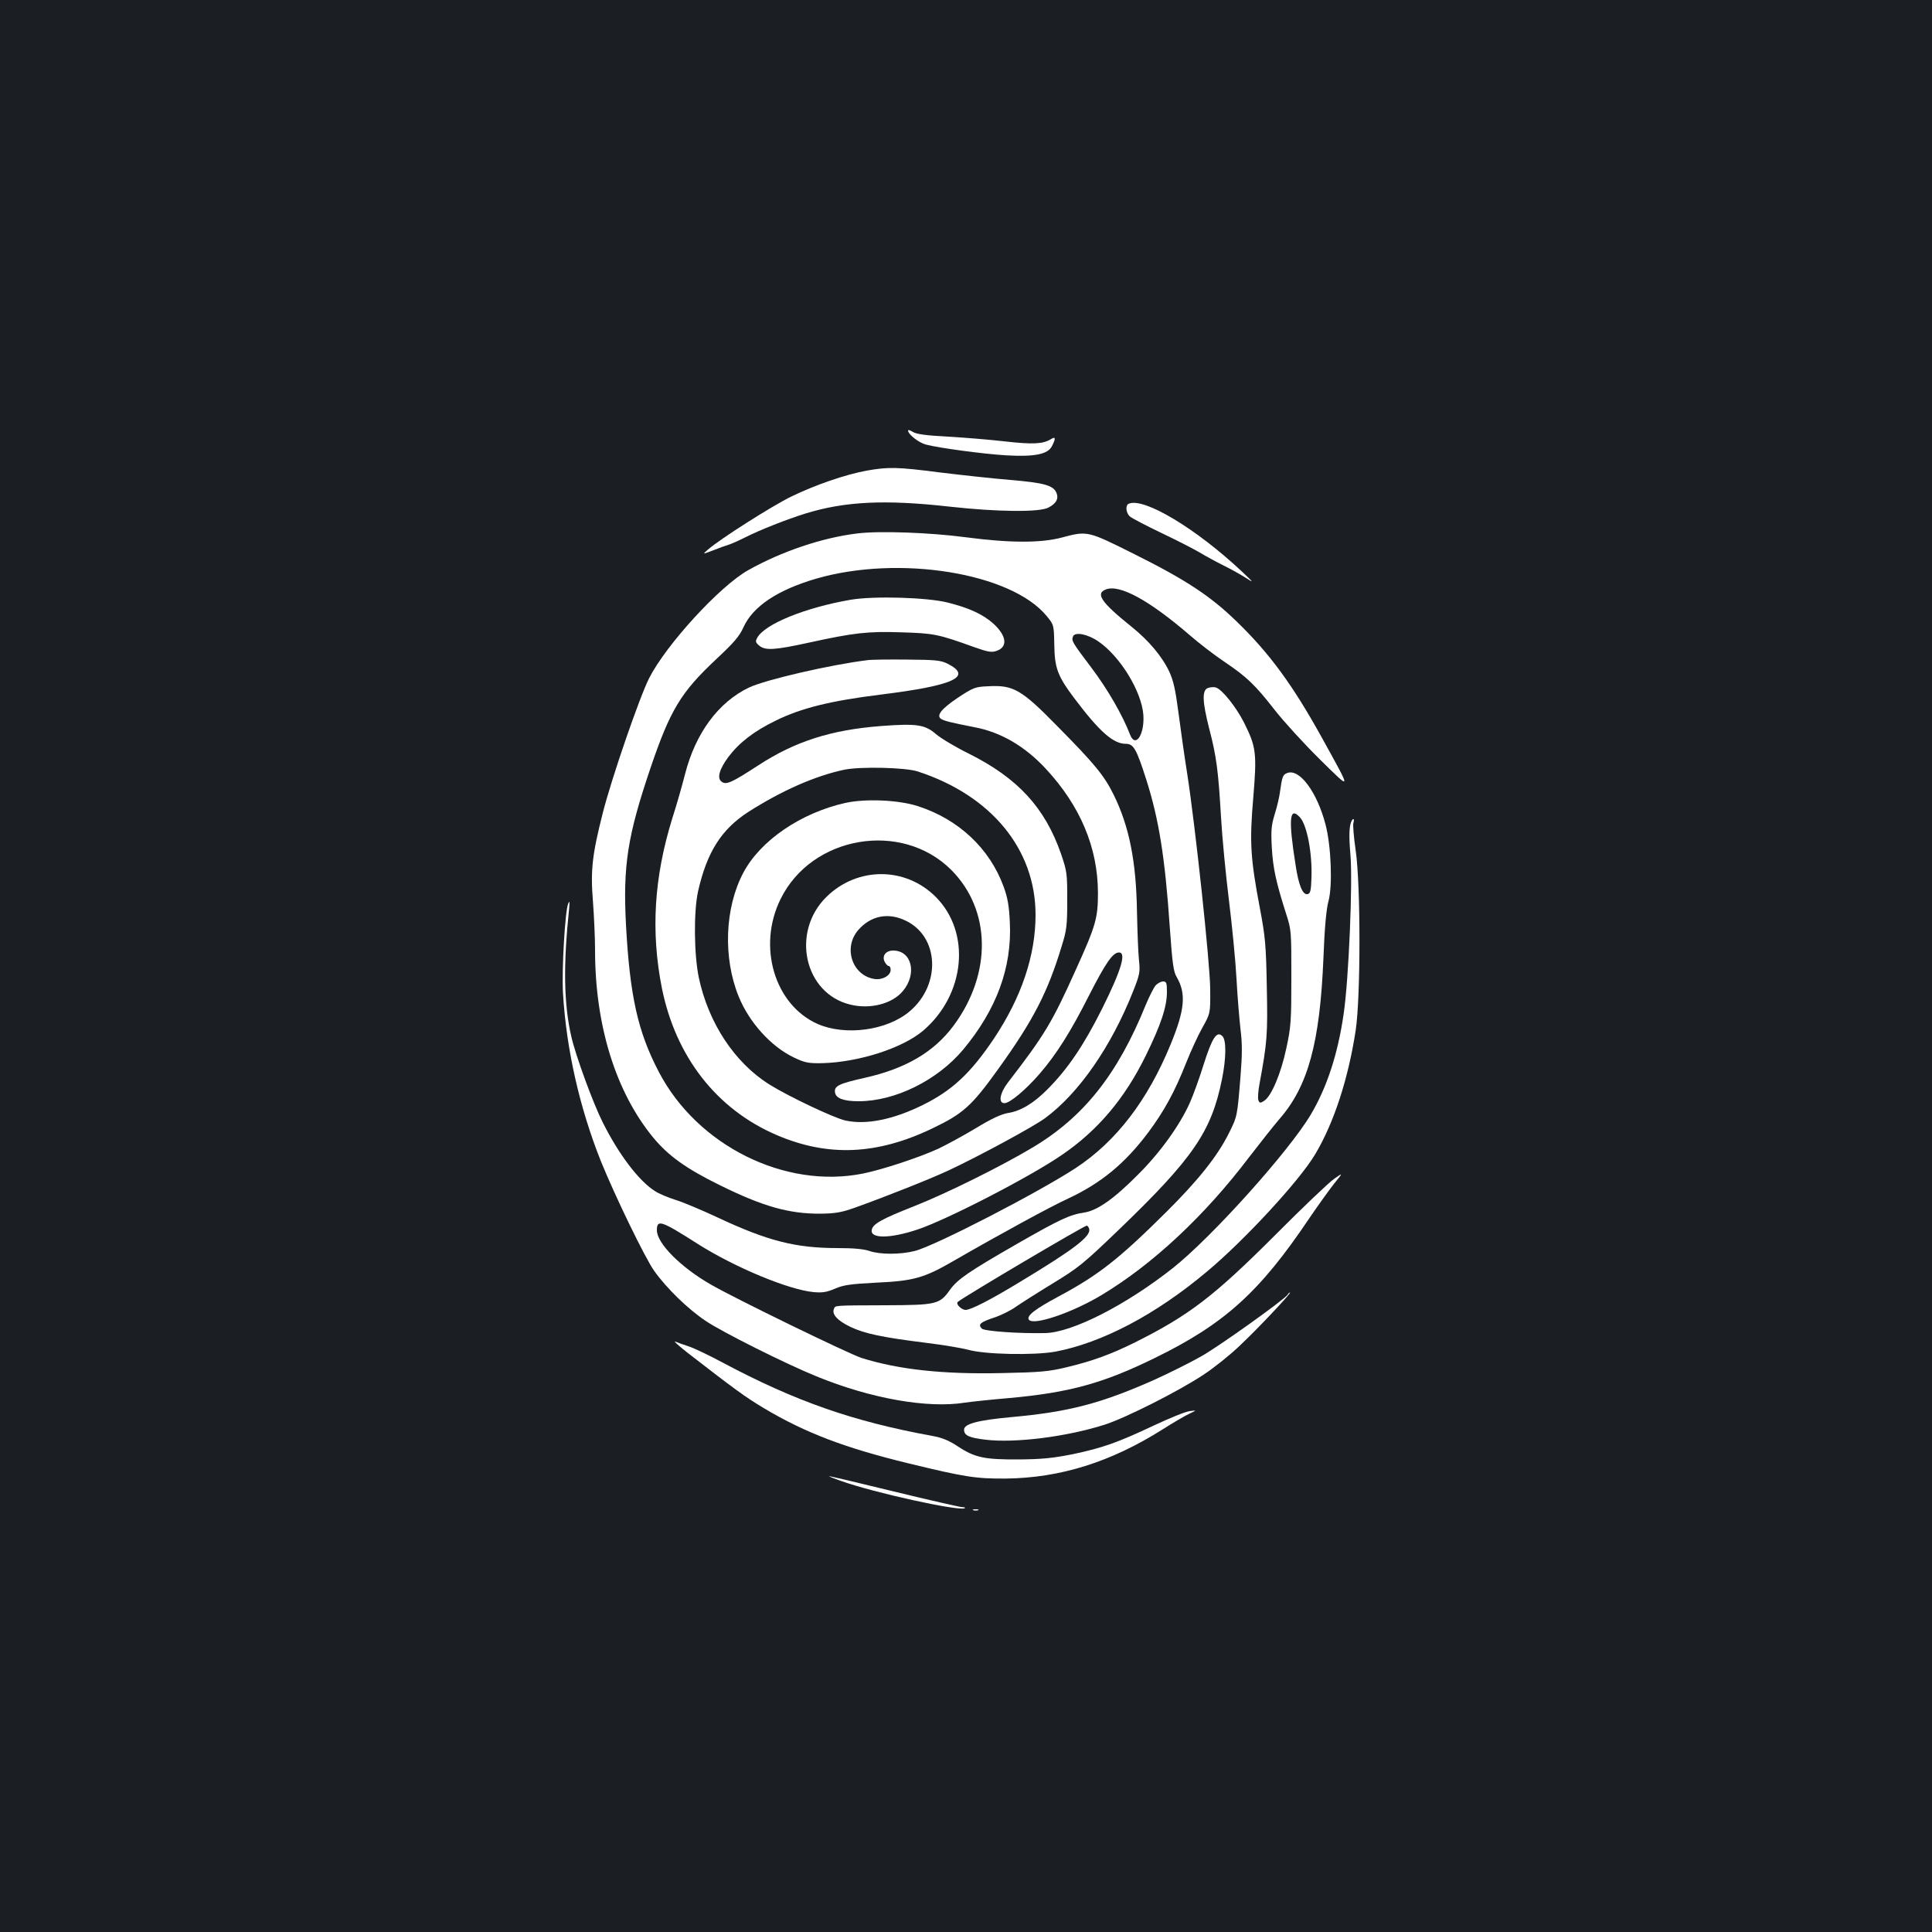 <?xml version="1.0" standalone="no"?>
<!DOCTYPE svg PUBLIC "-//W3C//DTD SVG 20010904//EN"
 "http://www.w3.org/TR/2001/REC-SVG-20010904/DTD/svg10.dtd">
<svg version="1.0" xmlns="http://www.w3.org/2000/svg"
 width="1000pt" height="1000pt" viewBox="0 0 1000 1000"
 preserveAspectRatio="xMidYMid meet">
<rect width="100%" height="100%" fill="#1b1f23"/>
<g transform="translate(0,1000) scale(0.1,-0.1)"
fill="#ffffff" stroke="none">
<path d="M4700 7772 c0 -20 55 -63 92 -73 69 -18 299 -49 419 -56 146 -8 213
6 234 48 21 41 19 52 -7 35 -40 -24 -92 -27 -234 -11 -77 9 -210 20 -297 25
-116 6 -165 13 -183 25 -13 8 -24 11 -24 7z"/>
<path d="M4486 7564 c-110 -20 -267 -74 -392 -135 -98 -48 -363 -216 -429
-273 -30 -26 -30 -26 25 -5 30 12 66 25 80 29 14 4 54 22 90 40 73 37 215 93
309 122 204 63 412 73 743 36 251 -28 470 -30 515 -5 40 21 53 45 42 74 -15
40 -61 54 -242 69 -95 8 -259 26 -365 39 -217 28 -264 29 -376 9z"/>
<path d="M5843 7393 c-19 -7 -16 -47 5 -66 10 -9 83 -47 162 -85 80 -38 170
-84 200 -102 30 -18 87 -49 125 -68 39 -19 90 -48 115 -64 42 -27 40 -25 -20
32 -237 223 -508 386 -587 353z"/>
<path d="M4438 7239 c-183 -22 -392 -93 -565 -190 -148 -83 -425 -386 -513
-559 -51 -101 -195 -520 -240 -698 -55 -216 -64 -297 -51 -457 6 -79 11 -192
11 -253 0 -390 107 -734 301 -970 78 -94 169 -160 344 -246 224 -111 360 -149
522 -148 75 1 107 6 175 30 170 61 396 151 488 194 156 73 441 227 500 271
175 129 342 371 455 656 35 89 37 99 30 165 -4 39 -8 150 -10 246 -4 261 -40
442 -120 605 -49 100 -99 161 -294 358 -184 188 -226 212 -355 205 -69 -3 -77
-6 -159 -60 -85 -57 -112 -92 -86 -109 17 -11 56 -20 173 -43 137 -26 260 -98
369 -215 179 -193 269 -408 270 -641 0 -131 -10 -169 -114 -398 -124 -276
-163 -340 -352 -585 -42 -55 -51 -107 -18 -107 28 0 110 69 182 152 88 102
161 218 257 408 86 168 122 220 154 220 39 0 12 -91 -88 -292 -96 -191 -178
-312 -285 -419 -71 -71 -137 -110 -202 -120 -35 -6 -85 -29 -167 -79 -65 -39
-152 -86 -194 -106 -98 -45 -289 -108 -388 -128 -404 -82 -859 144 -1058 526
-109 208 -150 394 -170 762 -16 306 8 459 126 808 103 304 158 394 340 565 94
88 121 119 143 168 49 107 177 192 376 250 428 124 1009 30 1192 -193 38 -46
38 -46 40 -150 2 -121 17 -161 105 -278 128 -170 200 -234 265 -234 40 0 55
-25 106 -185 65 -204 97 -400 122 -767 13 -185 19 -229 36 -256 49 -85 42
-168 -32 -348 -119 -290 -282 -502 -490 -639 -192 -126 -728 -403 -834 -430
-75 -19 -180 -19 -235 0 -29 10 -82 15 -165 15 -217 0 -362 37 -622 159 -81
38 -179 79 -218 91 -38 12 -86 32 -105 45 -84 53 -188 191 -270 355 -51 101
-141 348 -163 445 -39 170 -42 371 -11 664 3 35 2 41 -5 24 -16 -36 -34 -341
-27 -463 17 -291 86 -594 196 -870 73 -180 228 -500 276 -568 65 -91 175 -198
268 -260 87 -58 408 -219 572 -286 281 -115 575 -167 769 -136 33 5 137 16
232 24 307 28 483 76 748 206 363 177 545 342 801 723 49 72 109 155 133 185
43 53 43 53 -4 20 -26 -18 -163 -148 -304 -290 -317 -317 -446 -416 -726 -556
-125 -62 -221 -97 -355 -129 -91 -22 -135 -26 -332 -30 -307 -7 -536 18 -728
78 -66 21 -660 310 -782 381 -155 89 -278 213 -278 280 0 58 21 51 214 -72
190 -120 468 -236 598 -248 46 -4 68 0 110 18 44 19 80 24 213 31 196 9 248
24 405 115 236 136 498 279 588 320 171 80 294 181 415 342 82 110 137 210
197 362 23 58 60 139 83 180 42 75 42 75 41 200 -1 137 -77 844 -119 1115 -14
88 -34 229 -45 314 -16 122 -26 167 -48 215 -38 80 -107 161 -195 232 -156
125 -189 172 -133 193 71 28 224 -56 431 -234 49 -43 130 -105 179 -138 119
-80 162 -121 264 -252 47 -60 152 -175 233 -255 168 -165 167 -171 12 110
-152 275 -273 440 -444 605 -135 131 -263 215 -528 347 -242 121 -242 121
-374 86 -107 -29 -269 -29 -497 1 -189 25 -449 34 -562 20z m1247 -559 c113
-77 224 -259 233 -380 7 -102 -41 -175 -69 -102 -38 99 -115 233 -197 342
-104 138 -107 143 -98 166 10 25 76 12 131 -26z"/>
<path d="M4405 6896 c-235 -40 -448 -126 -486 -198 -10 -18 -8 -24 11 -40 32
-26 79 -23 258 16 233 51 303 59 480 53 165 -5 187 -9 373 -76 73 -26 91 -29
117 -20 59 20 53 77 -15 140 -53 48 -125 82 -237 110 -105 27 -381 35 -501 15z"/>
<path d="M4490 6583 c-189 -23 -528 -101 -614 -142 -158 -76 -276 -236 -330
-447 -14 -55 -43 -158 -66 -229 -95 -306 -112 -587 -54 -880 72 -356 284 -627
594 -760 266 -114 519 -103 805 34 161 77 204 116 342 308 182 253 256 397
329 638 25 80 28 106 28 235 0 138 -1 149 -32 240 -83 239 -223 392 -477 519
-69 34 -146 80 -170 101 -58 50 -100 56 -286 42 -259 -20 -445 -80 -635 -204
-137 -89 -165 -102 -189 -84 -25 18 -12 64 35 128 57 75 132 133 245 188 131
65 286 103 545 135 379 47 477 93 344 160 -34 17 -61 20 -209 21 -93 1 -186 0
-205 -3z m260 -576 c381 -124 610 -403 610 -742 0 -210 -72 -425 -215 -640
-120 -179 -217 -270 -370 -345 -152 -75 -291 -103 -398 -80 -58 12 -298 126
-397 188 -179 114 -313 317 -363 552 -25 121 -27 340 -4 446 46 203 120 320
258 410 175 112 348 188 499 220 83 17 316 12 380 -9z"/>
<path d="M4375 5844 c-231 -52 -440 -195 -528 -362 -96 -182 -105 -439 -24
-639 55 -136 169 -261 287 -317 57 -27 74 -30 145 -29 191 5 417 78 524 169
218 187 248 508 64 692 -156 156 -404 157 -564 1 -187 -182 -117 -502 123
-559 102 -25 216 4 271 70 75 89 47 210 -50 210 -39 0 -60 -29 -43 -60 6 -11
15 -20 20 -20 6 0 10 -9 10 -20 0 -30 -44 -54 -85 -47 -115 19 -162 163 -82
254 64 73 153 91 242 49 176 -81 188 -332 23 -471 -117 -99 -332 -128 -476
-65 -223 99 -313 401 -192 646 161 329 627 408 884 151 206 -207 211 -535 13
-804 -102 -138 -248 -224 -462 -272 -133 -30 -158 -42 -153 -75 4 -31 45 -46
122 -46 189 0 408 108 542 268 172 207 252 424 241 656 -4 87 -11 128 -32 186
-72 198 -233 349 -443 417 -100 33 -273 40 -377 17z"/>
<path d="M6252 6439 c-31 -12 -29 -70 7 -211 38 -145 47 -220 61 -458 6 -107
25 -301 41 -430 16 -129 34 -311 39 -405 5 -93 15 -212 21 -264 9 -72 9 -128
0 -240 -17 -212 -17 -209 -60 -296 -60 -120 -158 -243 -326 -410 -244 -242
-348 -324 -555 -435 -123 -66 -167 -100 -155 -120 21 -34 224 35 377 127 266
160 534 411 763 713 57 74 128 164 159 200 147 169 208 395 226 830 6 161 15
254 26 295 22 80 14 287 -15 397 -44 169 -135 291 -198 267 -23 -8 -27 -19
-38 -99 -3 -25 -15 -76 -27 -114 -18 -59 -20 -85 -15 -175 6 -105 22 -178 74
-341 27 -83 27 -90 27 -330 0 -225 -2 -255 -26 -366 -28 -131 -77 -248 -115
-272 -20 -13 -24 -12 -30 4 -3 9 -1 47 6 83 40 217 43 254 38 501 -4 221 -8
261 -36 410 -49 258 -54 342 -34 573 19 229 15 261 -48 387 -41 81 -115 174
-147 182 -10 3 -28 1 -40 -3z m476 -669 c37 -39 65 -187 60 -315 -2 -66 -6
-80 -20 -83 -25 -5 -46 44 -62 150 -38 240 -32 306 22 248z"/>
<path d="M6997 5753 c-14 -25 -16 -76 -7 -180 12 -140 -9 -642 -35 -819 -30
-209 -87 -383 -171 -524 -114 -191 -512 -634 -714 -794 -242 -191 -520 -333
-660 -336 -139 -3 -314 10 -328 23 -21 22 -9 33 63 57 36 12 87 37 113 56 26
18 112 73 191 121 133 81 160 103 340 276 388 373 481 510 536 781 22 109 23
203 2 223 -29 29 -53 -8 -97 -147 -22 -71 -54 -159 -71 -197 -52 -117 -155
-260 -269 -373 -125 -126 -211 -186 -278 -196 -74 -11 -126 -35 -344 -160
-258 -148 -312 -186 -351 -240 -53 -75 -69 -79 -332 -80 -276 -1 -261 0 -269
-20 -11 -28 21 -61 86 -92 74 -35 164 -54 388 -82 91 -11 190 -28 220 -36 86
-25 343 -30 453 -10 242 46 520 192 785 415 195 163 479 471 559 606 98 164
172 393 210 642 26 172 26 754 0 931 -10 68 -15 132 -12 142 6 19 1 28 -8 13z
m-1359 -2115 c7 -39 -80 -105 -360 -274 -153 -93 -253 -144 -280 -144 -21 0
-52 30 -41 41 20 20 659 398 668 395 6 -1 11 -10 13 -18z"/>
<path d="M5982 4900 c-10 -11 -33 -57 -52 -102 -146 -361 -323 -582 -588 -739
-162 -97 -446 -237 -605 -300 -175 -69 -220 -94 -225 -126 -7 -45 96 -44 237
3 151 50 589 276 750 388 184 126 323 291 431 511 79 161 110 254 110 331 0
47 -3 54 -20 54 -10 0 -28 -9 -38 -20z"/>
<path d="M6665 3299 c-16 -25 -349 -263 -445 -318 -58 -33 -170 -89 -250 -125
-274 -121 -438 -164 -736 -191 -174 -16 -244 -35 -244 -65 0 -30 26 -42 112
-52 153 -18 418 15 616 78 109 35 386 175 512 259 52 34 136 101 185 148 90
84 272 277 262 277 -3 0 -9 -5 -12 -11z"/>
<path d="M3555 3001 c244 -189 302 -232 401 -291 214 -127 416 -204 749 -285
289 -70 345 -79 500 -78 282 3 545 85 815 256 52 33 113 69 135 79 40 19 40
19 3 14 -21 -2 -104 -36 -185 -74 -189 -89 -265 -116 -421 -149 -102 -20 -157
-26 -277 -27 -179 -1 -229 9 -318 68 -47 31 -82 45 -133 54 -410 75 -707 179
-1083 379 -69 37 -148 75 -176 84 -27 9 -59 20 -70 25 -11 4 16 -20 60 -55z"/>
<path d="M4355 2334 c168 -60 601 -155 637 -141 7 3 2 6 -12 6 -14 1 -172 37
-353 81 -180 44 -331 80 -335 79 -4 0 25 -12 63 -25z"/>
<path d="M5038 2183 c6 -2 18 -2 25 0 6 3 1 5 -13 5 -14 0 -19 -2 -12 -5z"/>
</g>
</svg>
